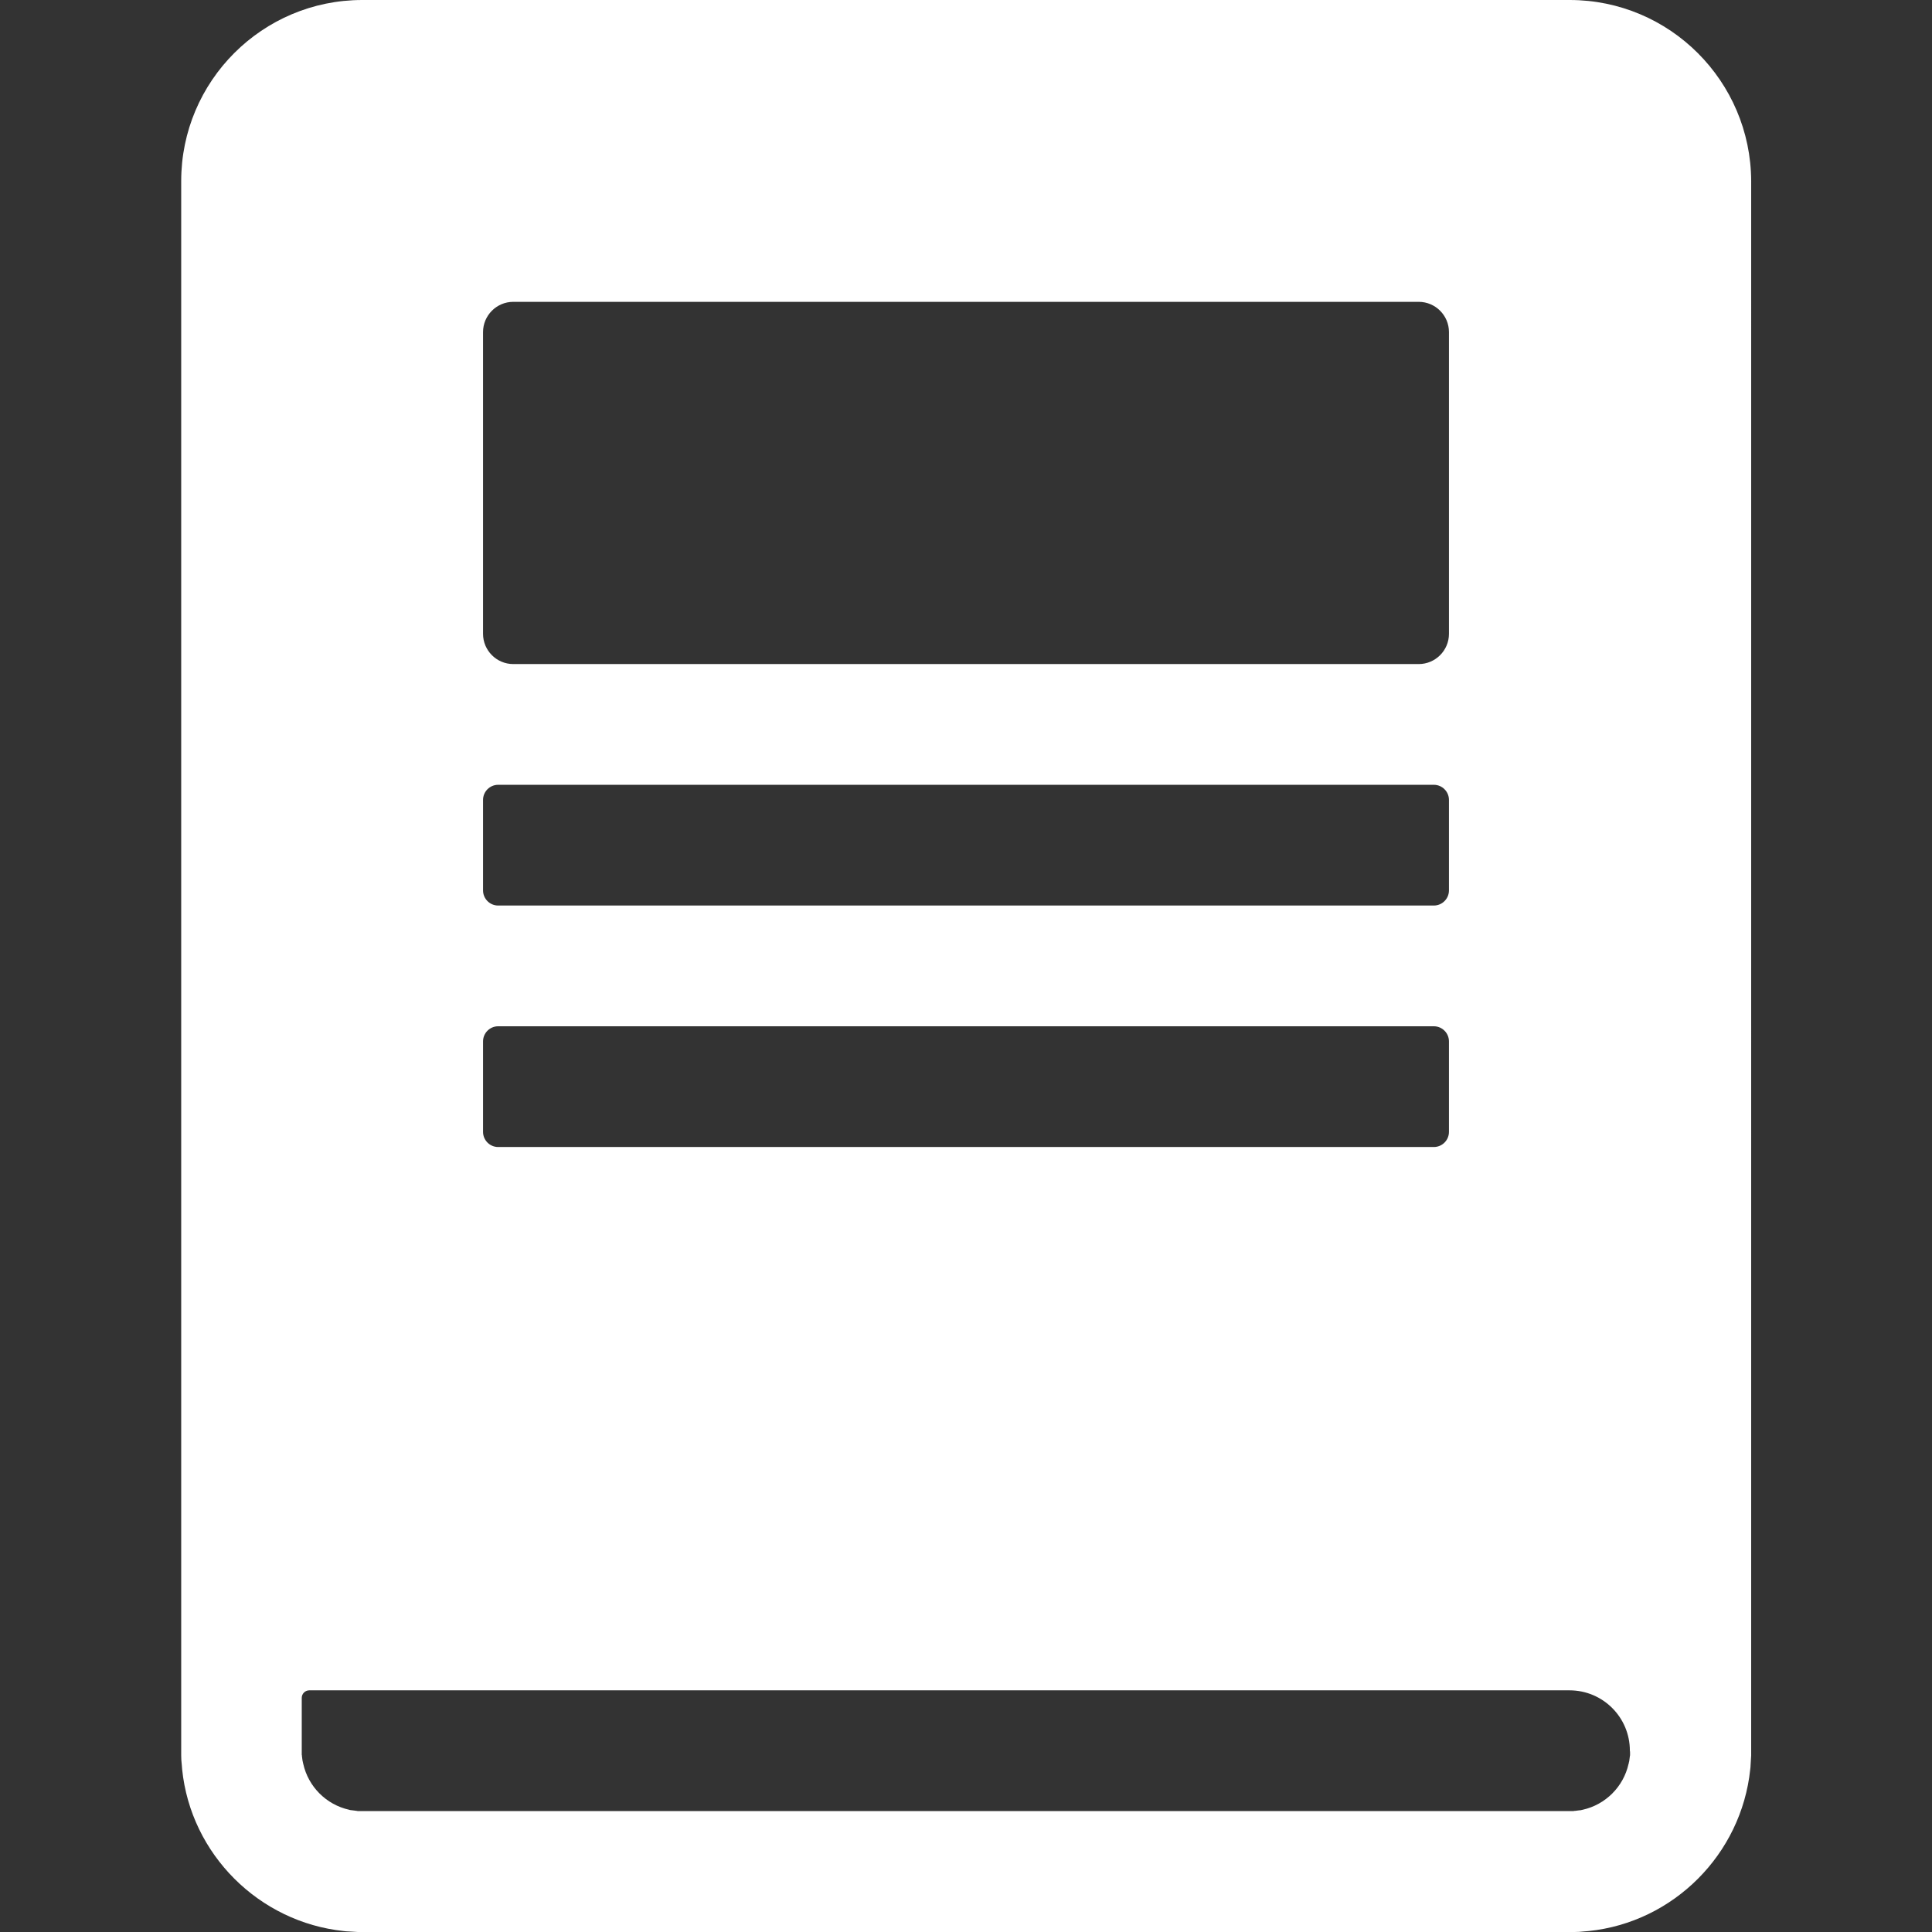 <?xml version="1.0" standalone="no"?><!DOCTYPE svg PUBLIC "-//W3C//DTD SVG 1.1//EN" "http://www.w3.org/Graphics/SVG/1.1/DTD/svg11.dtd"><svg t="1639990799680" class="icon" viewBox="0 0 1024 1024" version="1.1" xmlns="http://www.w3.org/2000/svg" p-id="5198" xmlns:xlink="http://www.w3.org/1999/xlink" width="200" height="200"><rect x="0" y="0" width="1024" height="1024" fill="#333333" stroke="none"/><defs><style type="text/css"></style></defs><path d="M831.969 0H192.031c-52.995 0-95.991 42.996-95.991 95.991v834.419c0 1.6 0.1 3.3 0.3 4.9 0.1 0.8 0.1 1.6 0.2 2.5 4.6 44.996 40.696 80.992 85.692 85.692 0.8 0.1 1.6 0.2 2.5 0.2 1.6 0.1 3.3 0.2 4.9 0.3h644.937c1.6 0 3.3-0.1 4.9-0.3 0.8-0.1 1.6-0.1 2.5-0.2 44.996-4.6 80.992-40.696 85.692-85.692 0.1-0.8 0.2-1.6 0.2-2.5 0.1-1.6 0.2-3.3 0.3-4.9V95.991C927.959 42.996 884.964 0 831.969 0zM256.025 175.983c0-8.799 7.199-15.998 15.998-15.998h479.953c8.799 0 15.998 7.199 15.998 15.998v159.984c0 8.799-7.199 15.998-15.998 15.998H272.023c-8.799 0-15.998-7.199-15.998-15.998V175.983z m0 247.976c0-4.4 3.6-7.999 7.999-7.999h495.952c4.4 0 7.999 3.6 7.999 7.999v47.995c0 4.4-3.6 7.999-7.999 7.999H264.024c-4.4 0-7.999-3.6-7.999-7.999v-47.995z m0 127.988c0-4.4 3.6-7.999 7.999-7.999h495.952c4.4 0 7.999 3.6 7.999 7.999v47.995c0 4.4-3.6 7.999-7.999 7.999H264.024c-4.4 0-7.999-3.6-7.999-7.999v-47.995z m607.941 377.063v1c0 0.3 0 0.5-0.1 0.8-0.1 0.8-0.2 1.5-0.3 2.3 0 0.3-0.1 0.6-0.2 0.9 0 0.3-0.1 0.6-0.2 0.9-2.7 12.099-12.199 21.598-24.298 24.298-0.3 0.1-0.6 0.1-0.9 0.2-0.3 0.1-0.6 0.1-0.9 0.1-0.7 0.1-1.5 0.2-2.3 0.3-0.3 0-0.5 0-0.8 0.1H189.931c-0.3 0-0.5 0-0.8-0.1-0.8-0.1-1.5-0.2-2.3-0.3-0.3 0-0.6-0.1-0.9-0.1-0.3 0-0.6-0.1-0.9-0.2-12.099-2.7-21.598-12.199-24.298-24.298-0.1-0.3-0.1-0.6-0.2-0.9-0.1-0.3-0.1-0.6-0.2-0.9-0.1-0.7-0.2-1.5-0.3-2.3 0-0.3 0-0.5-0.1-0.8v-1V899.912c0-2.2 1.8-4 4-4h667.935c17.698 0 31.997 14.299 31.997 31.997 0.1 0.4 0.1 0.7 0.1 1.1z" p-id="5199" fill="#ffffff"></path></svg>